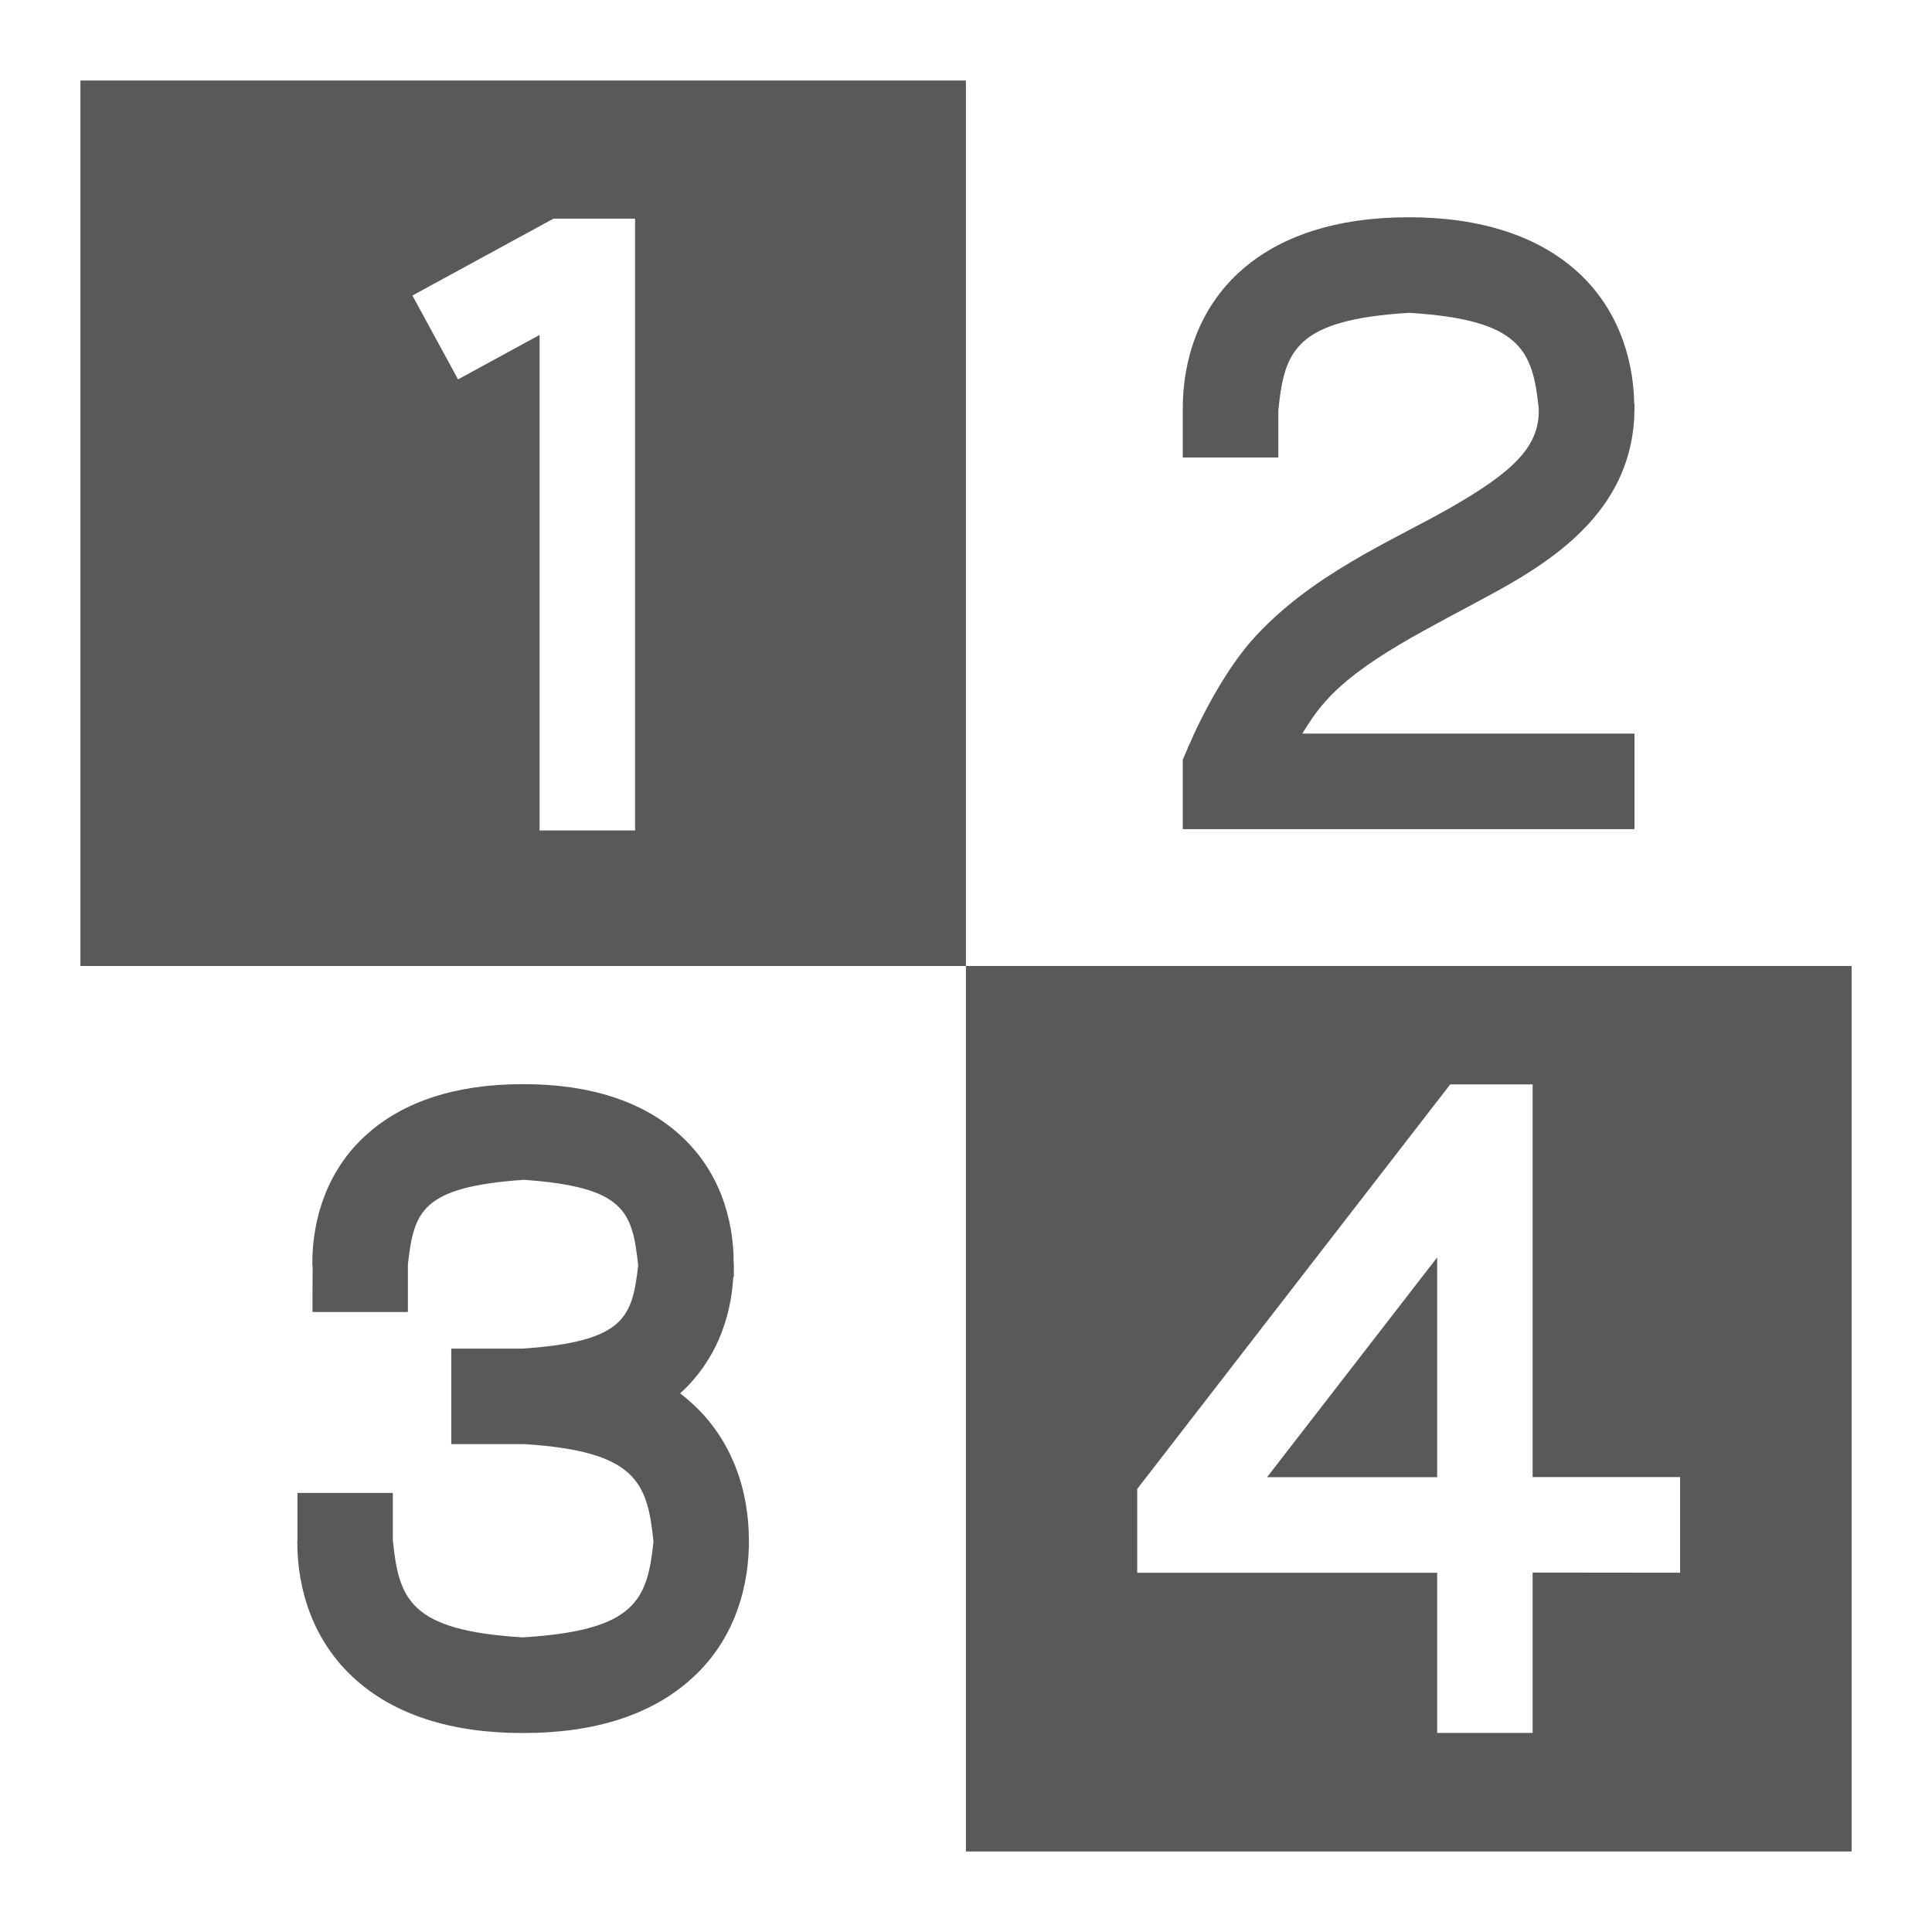 <svg viewBox="0 0 24 24" xmlns="http://www.w3.org/2000/svg">
  <path d="M11.999, 12l11.002, 0l0, 11l-11.002, 0l0, -11l-11, 0l0, -11l11, 0l0, 11Zm-6.932, 4.298l-1.185, -0l0, -0.249l0.002, -0.308c-0.004, -0.019 -0.004, -0.047 -0.004, -0.049c0, -0.572 0.196, -1.163 0.66, -1.585c0.464, -0.426 1.13, -0.639 1.947, -0.639l0.023, -0c0.815, -0 1.482, 0.213 1.943, 0.637c0.467, 0.422 0.663, 1.015 0.661, 1.589l0.002, 0.012l0, 0.154l-0.007, 0.003c-0.029, 0.525 -0.227, 1.052 -0.654, 1.44c-0.002, 0.002 -0.004, 0.004 -0.006, 0.006c0.052, 0.039 0.102, 0.081 0.15, 0.126c0.496, 0.45 0.704, 1.082 0.704, 1.697l0, 0.091l-0.001, 0.001c-0.015, 0.59 -0.225, 1.189 -0.703, 1.621c-0.494, 0.454 -1.206, 0.683 -2.089, 0.683l-0.012, -0c-0.889, 0.002 -1.606, -0.227 -2.102, -0.683c-0.496, -0.453 -0.703, -1.081 -0.703, -1.694c0, -0.004 0, -0.019 0.002, -0.01l0, -0.595l1.185, -0l0, 0.582c0.074, 0.745 0.214, 1.126 1.612, 1.212c1.409, -0.084 1.549, -0.467 1.626, -1.189c-0.075, -0.741 -0.217, -1.124 -1.608, -1.212l-0.904, -0l0, -1.186l0.886, -0c1.277, -0.087 1.362, -0.395 1.436, -1.035c-0.074, -0.665 -0.159, -0.973 -1.422, -1.062c-1.278, 0.089 -1.363, 0.397 -1.439, 1.05l0, 0.592Zm13.972, -2.827l-1.024, 0l-3.888, 5.025l0, 1.041l3.726, 0l0, 1.99l1.186, 0l0, -1.992l1.832, 0.002l0, -1.188l-1.832, 0l0, -4.878Zm-1.186, 4.879l0, -2.73l-2.113, 2.73l2.113, -0Zm-9.964, -15.634l-1.013, 0l-1.753, 0.955l0.567, 1.042l1.013, -0.552l0, 6.155l1.186, 0l0, -7.6Zm7.991, 2.967l-1.187, -0l0, -0.582c-0.001, -0.013 0, -0.02 0, -0.021c-0.002, -0.615 0.205, -1.247 0.703, -1.7c0.496, -0.453 1.215, -0.681 2.104, -0.681c0.886, -0 1.602, 0.228 2.1, 0.681c0.479, 0.437 0.69, 1.039 0.701, 1.633l0.003, 0.005l0, 0.07c-0.01, 1.193 -0.925, 1.825 -1.714, 2.259c-0.819, 0.451 -1.687, 0.85 -2.152, 1.397c-0.084, 0.094 -0.175, 0.228 -0.26, 0.369l4.126, -0l0, 1.187l-5.611, -0l0, -0.864l0.019, -0.043l0.041, -0.095l0.003, -0.012c0.011, -0.025 0.027, -0.06 0.047, -0.101c0.037, -0.087 0.093, -0.204 0.163, -0.338c0.14, -0.269 0.335, -0.603 0.579, -0.886c0.728, -0.82 1.73, -1.231 2.464, -1.649c0.77, -0.44 1.112, -0.755 1.106, -1.216l0, -0.018c-0.075, -0.732 -0.225, -1.106 -1.609, -1.192c-1.412, 0.086 -1.552, 0.467 -1.626, 1.212l0, 0.585Z" style="fill: rgb(89, 89, 89);"/>
</svg>
